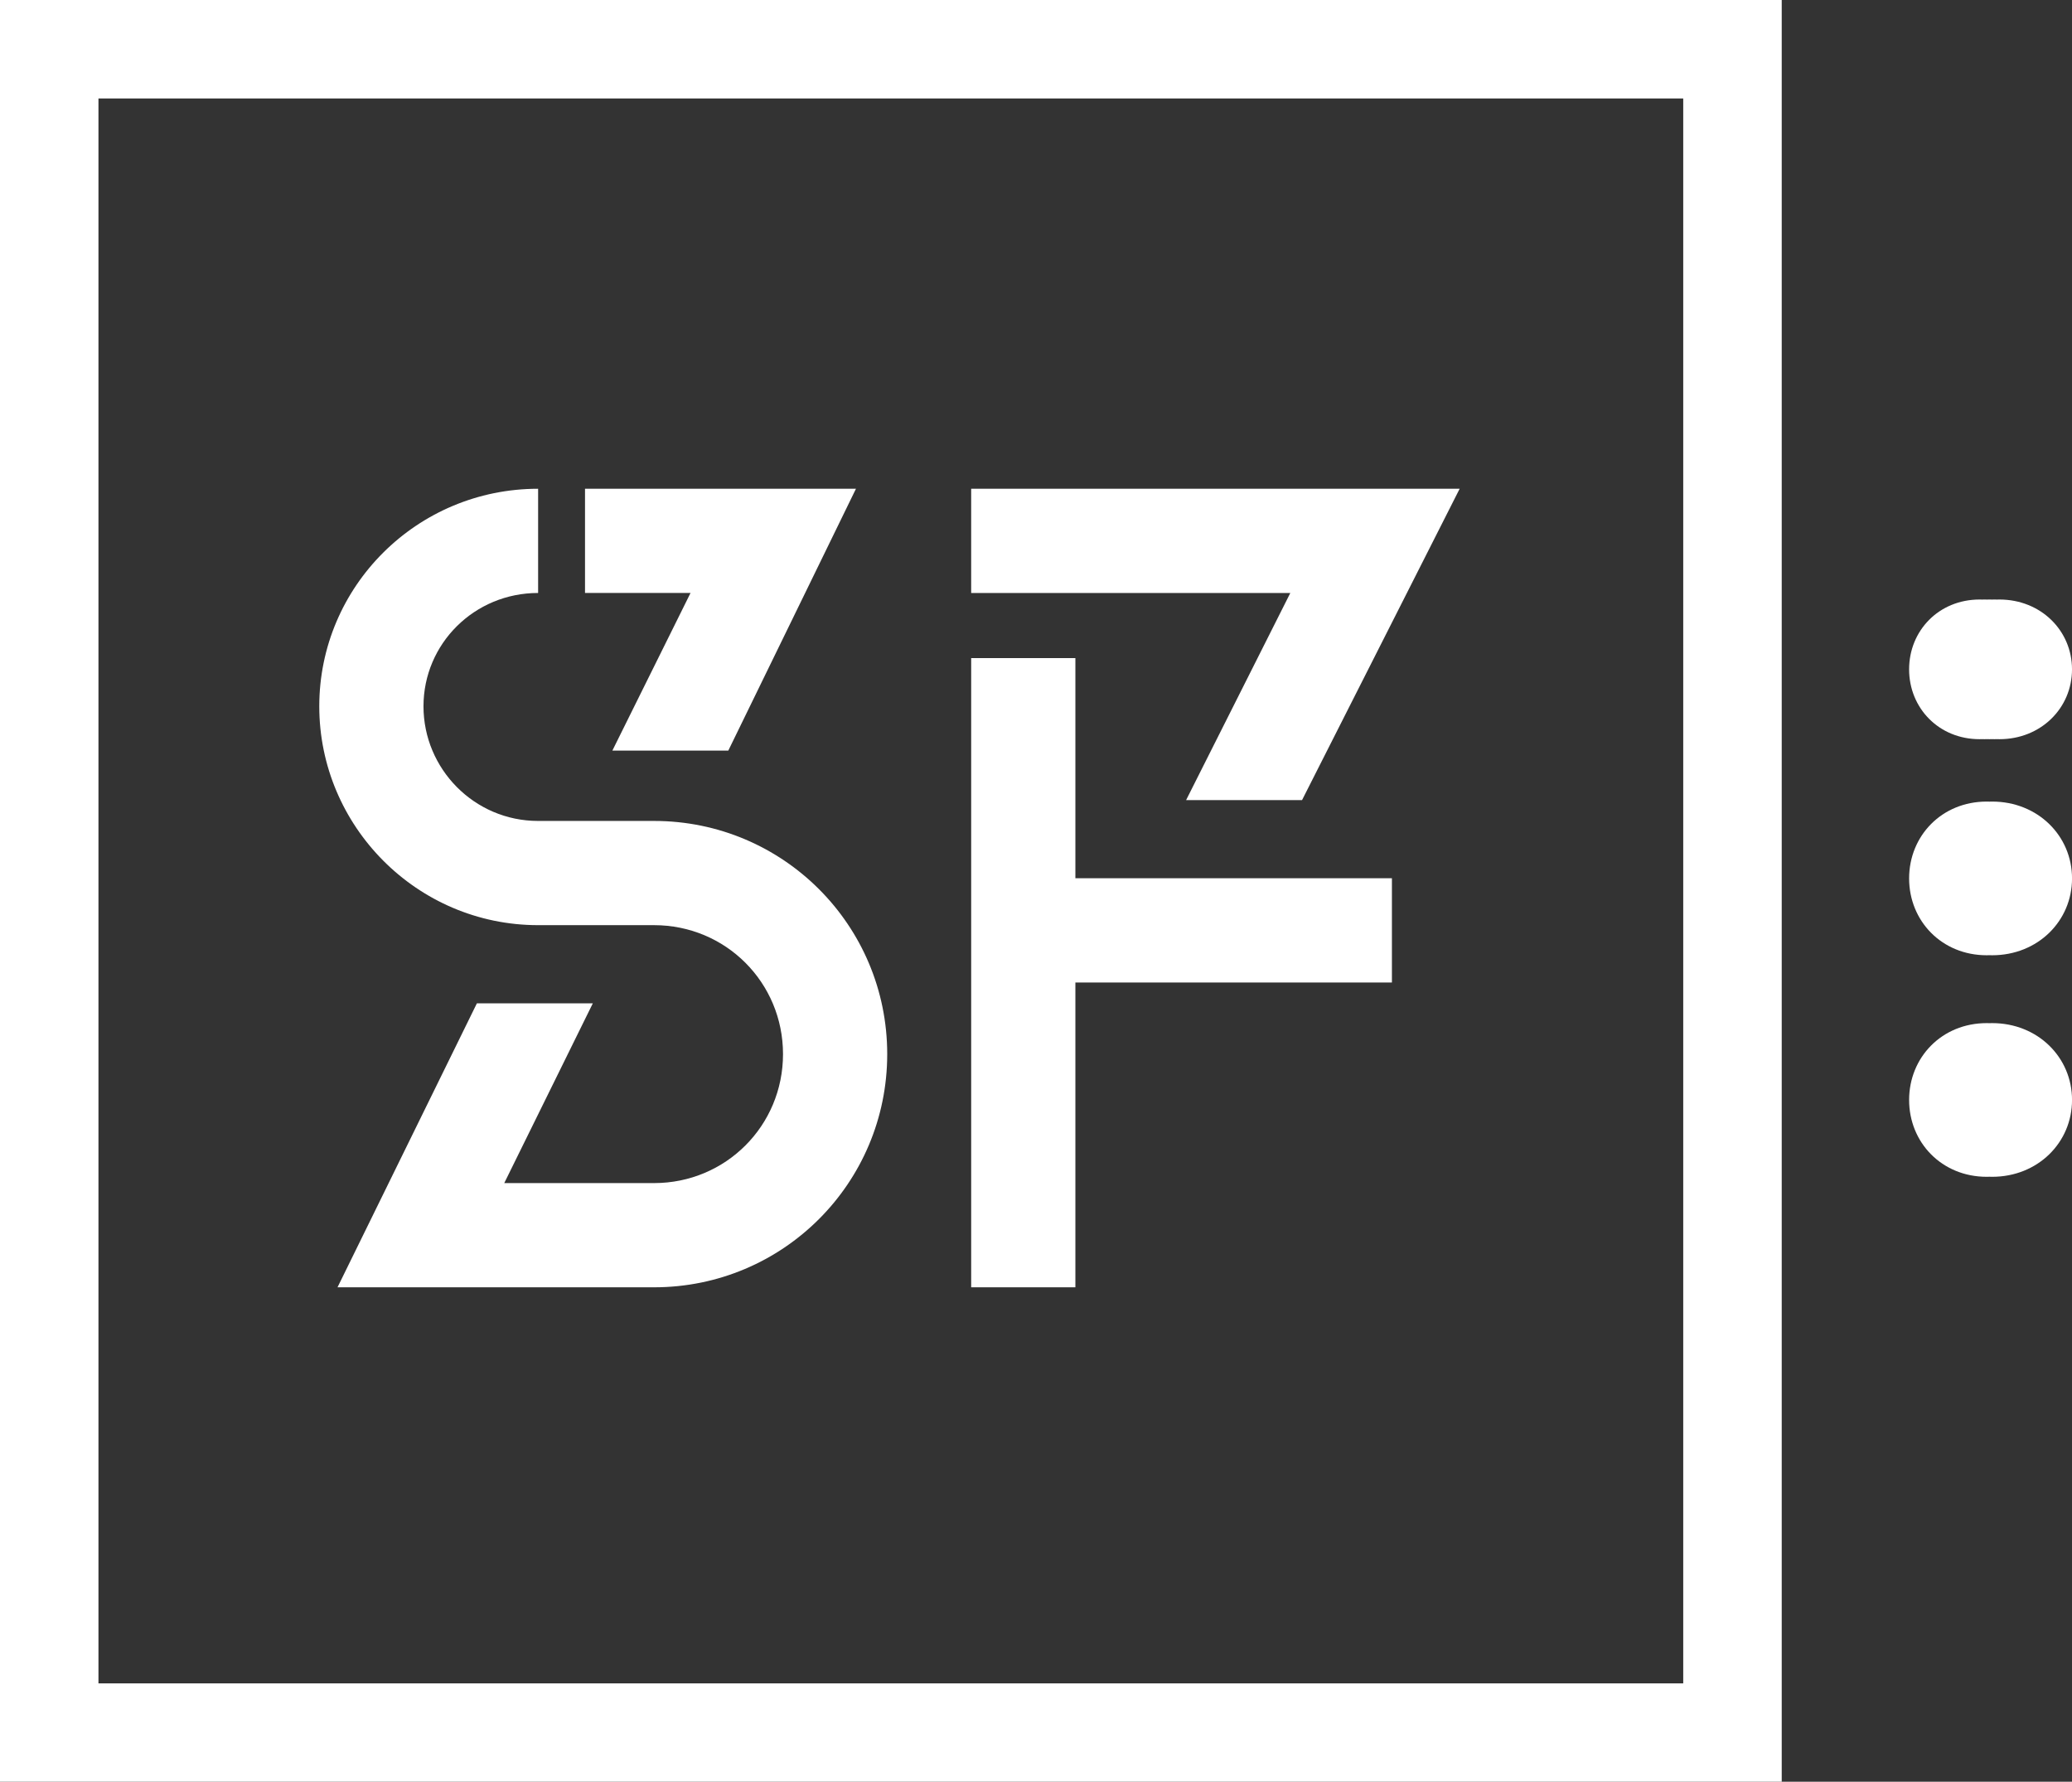 <svg xmlns="http://www.w3.org/2000/svg" xmlns:xlink="http://www.w3.org/1999/xlink" id="dfahdagh" width="318" height="273.438" class="css-88gl6m" preserveAspectRatio="xMidYMid meet" viewBox="0 0 318 273.438"><rect x="0" y="0" width="318" height="273.438" fill="#333333" stroke="none"/><g id="SvgjsG21739" fill="#FFF" featurekey="symbolContainer"><path xmlns="http://www.w3.org/2000/svg" fill="#FFF" d="M0 0v50h50V0H0zm47.236 47.237H2.763V2.763h44.473v44.474z" transform="matrix(5.469,0,0,5.469,0,0)"/></g><g id="SvgjsG21740" fill="#FFF" featurekey="monogramFeature-0"><path fill="#FFF" d="M17.82 38.46 c5.94 0 10.74 4.8 10.74 10.74 s-4.8 10.74 -10.74 10.74 l-14.58 0 l6.42 -13.08 l5.34 0 l-4.08 8.28 l6.9 0 c3.3 0 5.94 -2.64 5.94 -5.94 s-2.64 -5.94 -5.94 -5.94 l-5.34 0 c-5.58 0 -10.08 -4.56 -10.08 -10.08 s4.5 -10.02 10.08 -10.02 l0 4.8 c-2.94 0 -5.28 2.34 -5.28 5.22 s2.34 5.28 5.28 5.28 l5.34 0 z M15.9 35.22 l3.6 -7.26 l-4.86 0 l0 -4.8 l12.48 0 l-5.88 12.06 l-5.34 0 z M42.327 37.5 l4.8 -9.54 l-14.7 0 l0 -4.8 l22.5 0 l-7.26 14.34 l-5.34 0 z M37.227 30.96 l0 10.14 l14.58 0 l0 4.8 l-14.58 0 l0 14.04 l-4.8 0 l0 -28.98 l4.8 0 z" transform="matrix(3.332,0,0,3.332,41.004,-2.16)"/></g><g id="SvgjsG21741" fill="#FFF" featurekey="nameFeature-0"><path fill="#FFF" d="M5.92 40.44 c-2.36 0 -4.08 -1.8 -4.08 -4.04 s1.72 -4.04 4.08 -4.04 c2.4 0 4.2 1.8 4.2 4.04 s-1.8 4.04 -4.2 4.04 z M5.634 40.44 c-2.36 0 -4.08 -1.8 -4.08 -4.04 s1.72 -4.04 4.08 -4.04 c2.4 0 4.2 1.8 4.2 4.04 s-1.8 4.04 -4.2 4.04 z M5.348 40.44 c-2.36 0 -4.08 -1.8 -4.08 -4.04 s1.72 -4.04 4.08 -4.04 c2.4 0 4.2 1.8 4.2 4.04 s-1.8 4.04 -4.2 4.04 z M5.062 40.44 c-2.36 0 -4.08 -1.8 -4.08 -4.04 s1.72 -4.04 4.08 -4.04 c2.4 0 4.2 1.8 4.2 4.04 s-1.8 4.04 -4.2 4.04 z M4.776 40.44 c-2.36 0 -4.08 -1.8 -4.08 -4.04 s1.72 -4.04 4.08 -4.04 c2.4 0 4.2 1.8 4.2 4.04 s-1.8 4.04 -4.2 4.04 z" transform="matrix(2.653,0,0,2.653,291.154,6.155)"/></g><g id="SvgjsG21742" fill="#FFF" featurekey="nameFeature-1"><path fill="#FFF" d="M5.92 40.44 c-2.36 0 -4.08 -1.8 -4.08 -4.04 s1.72 -4.04 4.08 -4.04 c2.4 0 4.2 1.8 4.2 4.04 s-1.8 4.04 -4.2 4.04 z M5.634 40.44 c-2.36 0 -4.08 -1.8 -4.08 -4.04 s1.72 -4.04 4.08 -4.04 c2.4 0 4.2 1.8 4.2 4.04 s-1.8 4.04 -4.2 4.04 z" transform="matrix(2.919,0,0,2.919,288.465,28.557)"/></g><g id="SvgjsG21743" fill="#FFF" featurekey="nameFeature-2"><path fill="#FFF" d="M5.92 40.44 c-2.36 0 -4.08 -1.8 -4.08 -4.04 s1.72 -4.04 4.08 -4.04 c2.4 0 4.2 1.8 4.2 4.04 s-1.8 4.04 -4.2 4.04 z M5.634 40.44 c-2.36 0 -4.08 -1.8 -4.08 -4.04 s1.72 -4.04 4.08 -4.04 c2.4 0 4.2 1.8 4.2 4.04 s-1.8 4.04 -4.2 4.04 z" transform="matrix(2.919,0,0,2.919,288.465,62.557)"/></g></svg>